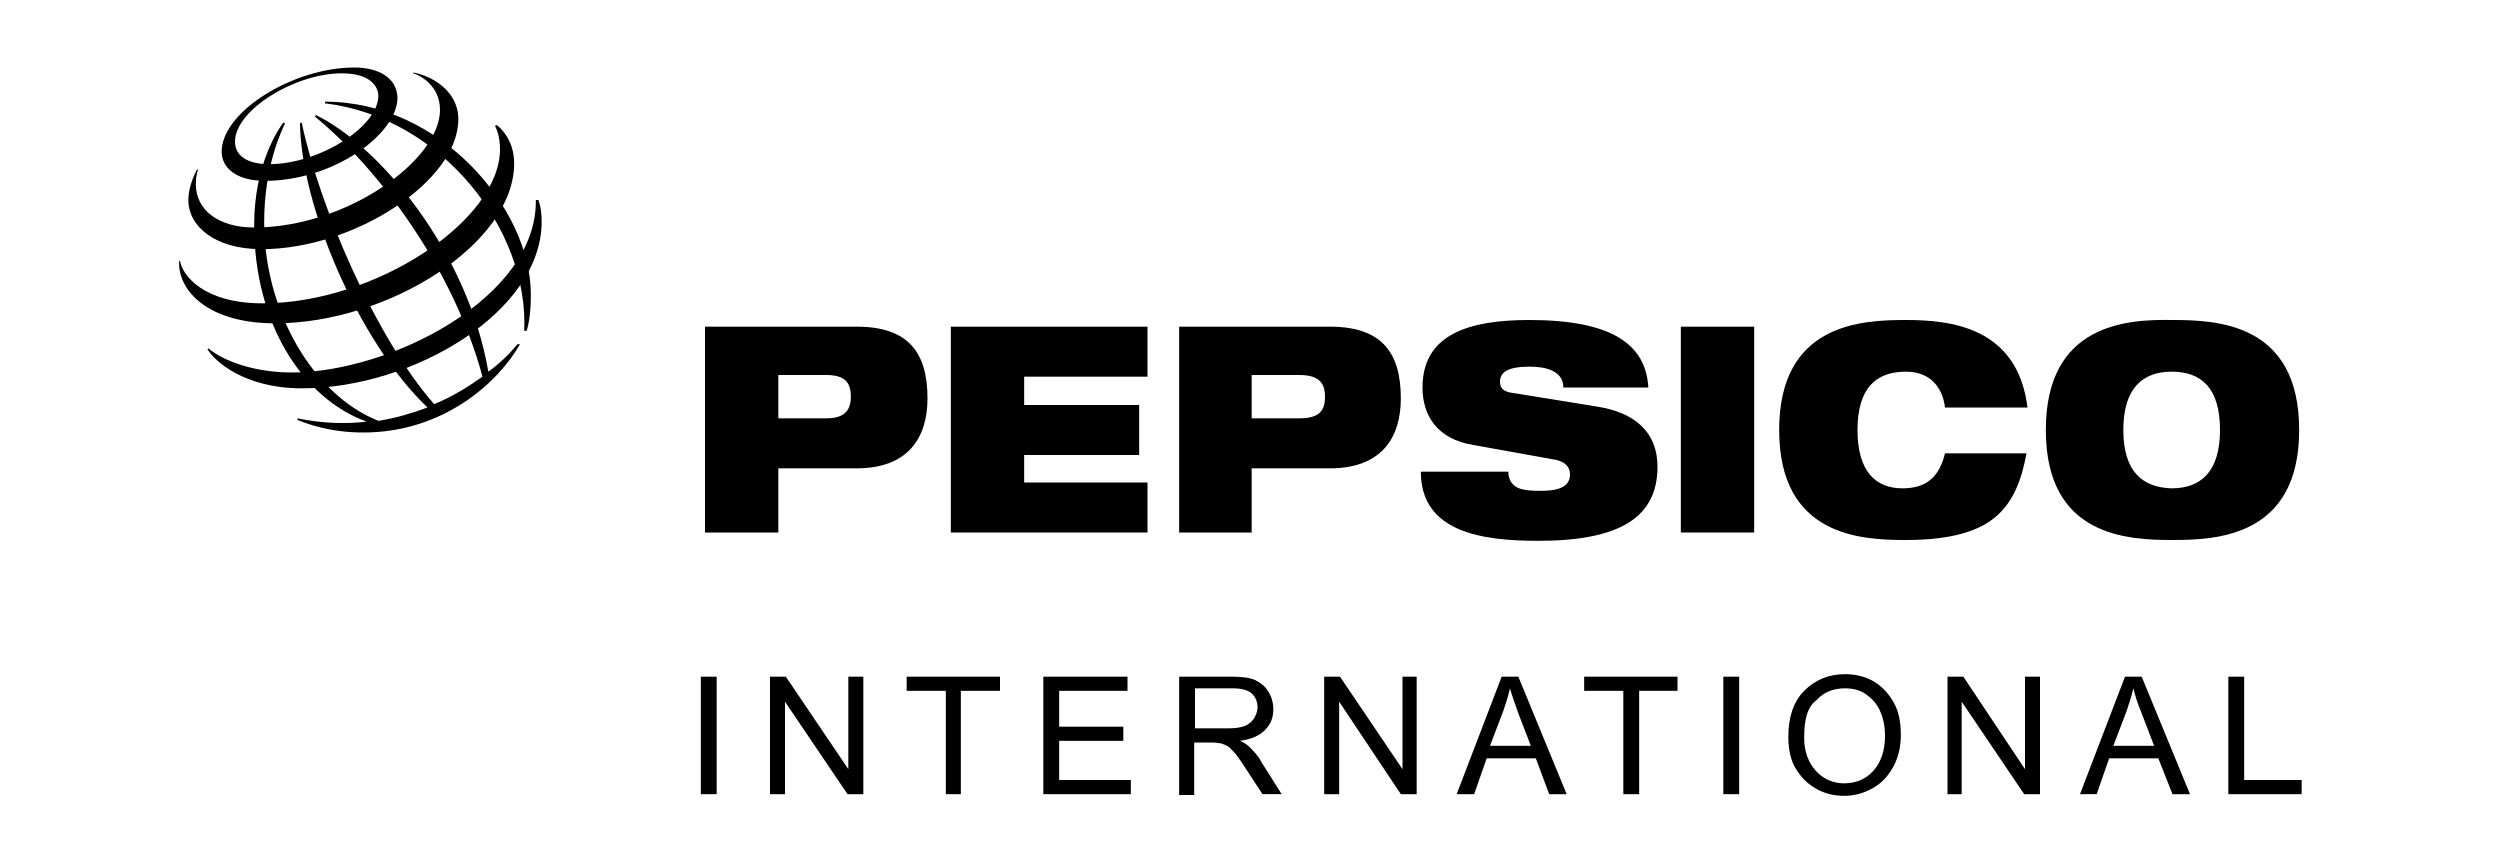 <svg version="1.1" id="Layer_1" xmlns="http://www.w3.org/2000/svg" xmlns:xlink="http://www.w3.org/1999/xlink" x="0px" y="0px"
	 viewBox="0 0 300 101.9" style="enable-background:new 0 0 300 101.9;" xml:space="preserve">
	<line id="XMLID_322_"  x1="83.9" y1="71.6" x2="278" y2="71.6"/>
	<rect id="XMLID_321_" x="84.1" y="81.2"  width="1.9" height="14.1"/>
	<polygon id="XMLID_320_"  points="92.4,95.3 92.4,81.2 94.3,81.2 101.8,92.3 101.8,81.2 103.6,81.2 103.6,95.3
		101.7,95.3 94.2,84.2 94.2,95.3 	"/>
	<polygon id="XMLID_319_"  points="113.5,95.3 113.5,82.9 108.8,82.9 108.8,81.2 120,81.2 120,82.9 115.3,82.9
		115.3,95.3 	"/>
	<polygon id="XMLID_318_"  points="125.2,95.3 125.2,81.2 135.3,81.2 135.3,82.9 127.1,82.9 127.1,87.2 134.8,87.2
		134.8,88.9 127.1,88.9 127.1,93.6 135.7,93.6 135.7,95.3 	"/>
	<path id="XMLID_315_"  d="M141.5,95.3V81.2h6.2c1.3,0,2.2,0.1,2.9,0.4c0.6,0.3,1.2,0.7,1.6,1.4c0.4,0.6,0.6,1.4,0.6,2.1
		c0,1-0.3,1.8-1,2.5c-0.7,0.7-1.6,1.1-3,1.3c0.5,0.2,0.9,0.5,1.1,0.7c0.5,0.5,1.1,1.1,1.5,1.9l2.4,3.8h-2.3l-1.9-2.9
		c-0.5-0.8-1-1.5-1.3-1.9c-0.4-0.4-0.7-0.8-0.9-0.9c-0.3-0.2-0.6-0.3-0.9-0.4c-0.2,0-0.6-0.1-1-0.1h-2.2v6.3H141.5z M143.4,87.4h4
		c0.9,0,1.5-0.1,2-0.3c0.5-0.2,0.8-0.5,1.1-0.9c0.2-0.4,0.4-0.8,0.4-1.3c0-0.7-0.2-1.2-0.7-1.7c-0.5-0.4-1.2-0.6-2.3-0.6h-4.5V87.4z
		"/>
	<polygon id="XMLID_314_"  points="158.9,95.3 158.9,81.2 160.8,81.2 168.3,92.3 168.3,81.2 170,81.2 170,95.3
		168.1,95.3 160.7,84.2 160.7,95.3 	"/>
	<path id="XMLID_311_"  d="M174.8,95.3l5.4-14.1h2l5.8,14.1h-2.1l-1.6-4.3h-5.9l-1.5,4.3H174.8z M178.8,89.5h4.9
		l-1.5-3.9c-0.4-1.2-0.8-2.2-1-3c-0.2,0.9-0.5,1.8-0.8,2.7L178.8,89.5z"/>
	<polygon id="XMLID_310_"  points="194.8,95.3 194.8,82.9 190.1,82.9 190.1,81.2 201.3,81.2 201.3,82.9 196.7,82.9
		196.7,95.3 	"/>
	<rect id="XMLID_309_" x="206.8" y="81.2"  width="1.9" height="14.1"/>
	<path id="XMLID_306_"  d="M214.6,88.4c0-2.3,0.6-4.2,1.9-5.5c1.3-1.3,2.9-2,4.9-2c1.3,0,2.5,0.3,3.5,0.9
		c1,0.6,1.8,1.5,2.4,2.6c0.6,1.1,0.8,2.4,0.8,3.8c0,1.4-0.3,2.7-0.9,3.8c-0.6,1.1-1.4,2-2.5,2.6c-1.1,0.6-2.2,0.9-3.4,0.9
		c-1.3,0-2.5-0.3-3.6-1c-1-0.6-1.8-1.5-2.4-2.6C214.8,90.9,214.6,89.7,214.6,88.4 M216.5,88.5c0,1.7,0.5,3,1.4,4
		c0.9,1,2.1,1.5,3.4,1.5c1.4,0,2.6-0.5,3.5-1.5c0.9-1,1.4-2.4,1.4-4.2c0-1.1-0.2-2.1-0.6-3c-0.4-0.9-1-1.5-1.7-2
		c-0.7-0.5-1.6-0.7-2.5-0.7c-1.3,0-2.5,0.4-3.4,1.4C216.9,84.8,216.5,86.3,216.5,88.5"/>
	<polygon id="XMLID_305_"  points="233.7,95.3 233.7,81.2 235.6,81.2 243,92.3 243,81.2 244.8,81.2 244.8,95.3
		242.9,95.3 235.4,84.2 235.4,95.3 	"/>
	<path id="XMLID_302_"  d="M249.6,95.3l5.4-14.1h2l5.8,14.1h-2.1L259,91h-5.9l-1.5,4.3H249.6z M253.6,89.5h4.9l-1.5-3.9
		c-0.5-1.2-0.8-2.2-1-3c-0.2,0.9-0.5,1.8-0.8,2.7L253.6,89.5z"/>
	<polygon id="XMLID_301_"  points="267.4,95.3 267.4,81.2 269.3,81.2 269.3,93.6 276.2,93.6 276.2,95.3 	"/>
	<path id="XMLID_298_"  d="M93.4,45h5.7c2.2,0,3,0.8,3,2.6c0,1.8-0.9,2.6-3,2.6h-5.7V45z M84.6,63.9h8.8v-7.7h9.4
		c6.2,0,8.5-3.7,8.5-8.4c0-5.5-2.3-8.6-8.5-8.6H84.6V63.9z"/>
	<polygon id="XMLID_297_"  points="114.1,39.2 137.7,39.2 137.7,45.2 122.9,45.2 122.9,48.6 136.7,48.6 136.7,54.6
		122.9,54.6 122.9,57.9 137.7,57.9 137.7,63.9 114.1,63.9 	"/>
	<path id="XMLID_294_"  d="M150.2,45h5.7c2.2,0,3.1,0.8,3.1,2.6c0,1.8-0.8,2.6-3.1,2.6h-5.7V45z M141.4,63.9h8.8v-7.7
		h9.4c6.2,0,8.5-3.7,8.5-8.4c0-5.5-2.3-8.6-8.5-8.6h-18.1V63.9z"/>
	<path id="XMLID_293_"  d="M176.8,53.4c-4.3-0.7-6.1-3.5-6.1-6.9c0-6.4,5.6-8.1,12.8-8.1c9.9,0,14,2.9,14.3,8.1h-10.2
		c0-1-0.5-1.6-1.3-2c-0.8-0.4-1.8-0.5-2.8-0.5c-2.6,0-3.5,0.7-3.5,1.8c0,0.7,0.3,1.1,1.2,1.3l10.5,1.7c4.4,0.7,7.2,3,7.2,7.2
		c0,6-4.4,8.9-14.3,8.9c-6.7,0-14.1-1-14.1-8.3H181c0,0.8,0.3,1.4,0.9,1.8c0.6,0.4,1.6,0.5,3,0.5c2.7,0,3.5-0.8,3.5-2
		c0-0.7-0.4-1.4-1.6-1.7L176.8,53.4z"/>
	<rect id="XMLID_292_" x="201.7" y="39.2"  width="8.8" height="24.7"/>
	<path id="XMLID_291_"  d="M243.2,54.3c-0.6,3.3-1.6,5.9-3.7,7.7c-2.1,1.8-5.5,2.8-10.8,2.8c-5.3,0-15.2-0.4-15.2-13.2
		c0-12.8,9.9-13.2,15.2-13.2c5.3,0,13.4,0.8,14.6,10.5h-9.9c-0.2-1.8-1.3-4.3-4.7-4.3c-3.6,0-5.8,2-5.8,7c0,5,2.2,7,5.4,7
		c2.8,0,4.4-1.3,5.1-4.2H243.2z"/>
	<path id="XMLID_288_"  d="M254.8,51.6c0-5,2.3-7,5.8-7c3.6,0,5.8,2,5.8,7c0,5-2.3,7-5.8,7
		C257.1,58.5,254.8,56.6,254.8,51.6 M245.5,51.6c0,12.8,9.8,13.2,15.2,13.2c5.3,0,15.2-0.4,15.2-13.2c0-12.8-9.8-13.2-15.2-13.2
		C255.3,38.3,245.5,38.8,245.5,51.6"/>
	<path id="XMLID_285_"  d="M62.9,39.7c0.6-12-9.8-25.6-23.9-27.3l0-0.2c13.9,0,24.7,12.9,24.7,23.1
		c0,2.1-0.2,3.4-0.5,4.4L62.9,39.7z M62.1,41.3c-0.9,1.1-2.1,2.3-3.5,3.3c-2.5-14.5-13.1-27.1-20.7-30.8L37.8,14
		c7.6,6.2,16.6,18.2,20.1,31.2c-1.7,1.2-3.6,2.4-5.8,3.3C45,40.4,38.3,24.7,36.2,14.7l-0.2,0.1c0.1,9.7,6.9,26.1,15.3,34.1
		c-1.9,0.7-3.9,1.3-5.9,1.6c-8-3.2-13.7-13.4-13.7-23.8c0-6.8,2.1-11,2.5-11.9l-0.2-0.1c-0.5,0.7-3.5,4.9-3.5,12.3
		c0,11.8,5.8,20.8,13.5,23.6c-2.6,0.3-5.4,0.2-8.3-0.4l0,0.2c0.8,0.3,3.6,1.5,7.9,1.5c9.6,0,16.2-6,18.8-10.6L62.1,41.3z"/>
	<path id="XMLID_282_"  d="M42.5,8.1c-7.3,0-15.9,5.3-15.9,10.1c0,1.9,1.7,3.5,5.2,3.5c8.2,0,15.9-5.6,15.9-10
		C47.6,9.3,45.4,8.1,42.5,8.1 M45.4,11.5c0,3.7-7.1,8.2-13.1,8.2c-2.6,0-4.1-1-4.1-2.7c0-3.8,7.2-8.2,12.8-8.2
		C44.7,8.8,45.4,10.6,45.4,11.5"/>
	<path id="XMLID_281_"  d="M23.6,20.4c-0.2,0.4-1,2-1,3.6c0,3.1,3.1,5.9,8.8,5.9c11,0,23.6-8.1,23.6-15.6
		c0-3.4-3.2-5.2-5.4-5.6l0,0.1c0.7,0.2,3.2,1.4,3.2,4.4c0,6-11.2,14.1-22.3,14.1c-4.3,0-7-2.1-7-5.2c0-1,0.2-1.6,0.3-1.8L23.6,20.4z
		"/>
	<path id="XMLID_280_"  d="M59.6,15c0.3,0.2,2.1,1.7,2.1,4.6c0,9.7-15.2,19.2-28.7,19.2c-8,0-11.7-3.9-11.5-7.5h0.1
		c0.3,1.8,2.9,5.1,9.9,5.1c13.5,0,28.5-9.9,28.5-18.5c0-1.5-0.4-2.4-0.6-2.8L59.6,15z"/>
	<path id="XMLID_279_"  d="M64.6,24c0.1,0.2,0.4,1.1,0.4,2.6c0,10.8-15.4,20-28.8,20c-6.9,0-10.5-3.3-11.3-4.7l0.1-0.1
		c1.9,1.6,5.7,2.9,10,2.9c11.8,0,29.5-9,29.3-20.7L64.6,24z"/>
</svg>
